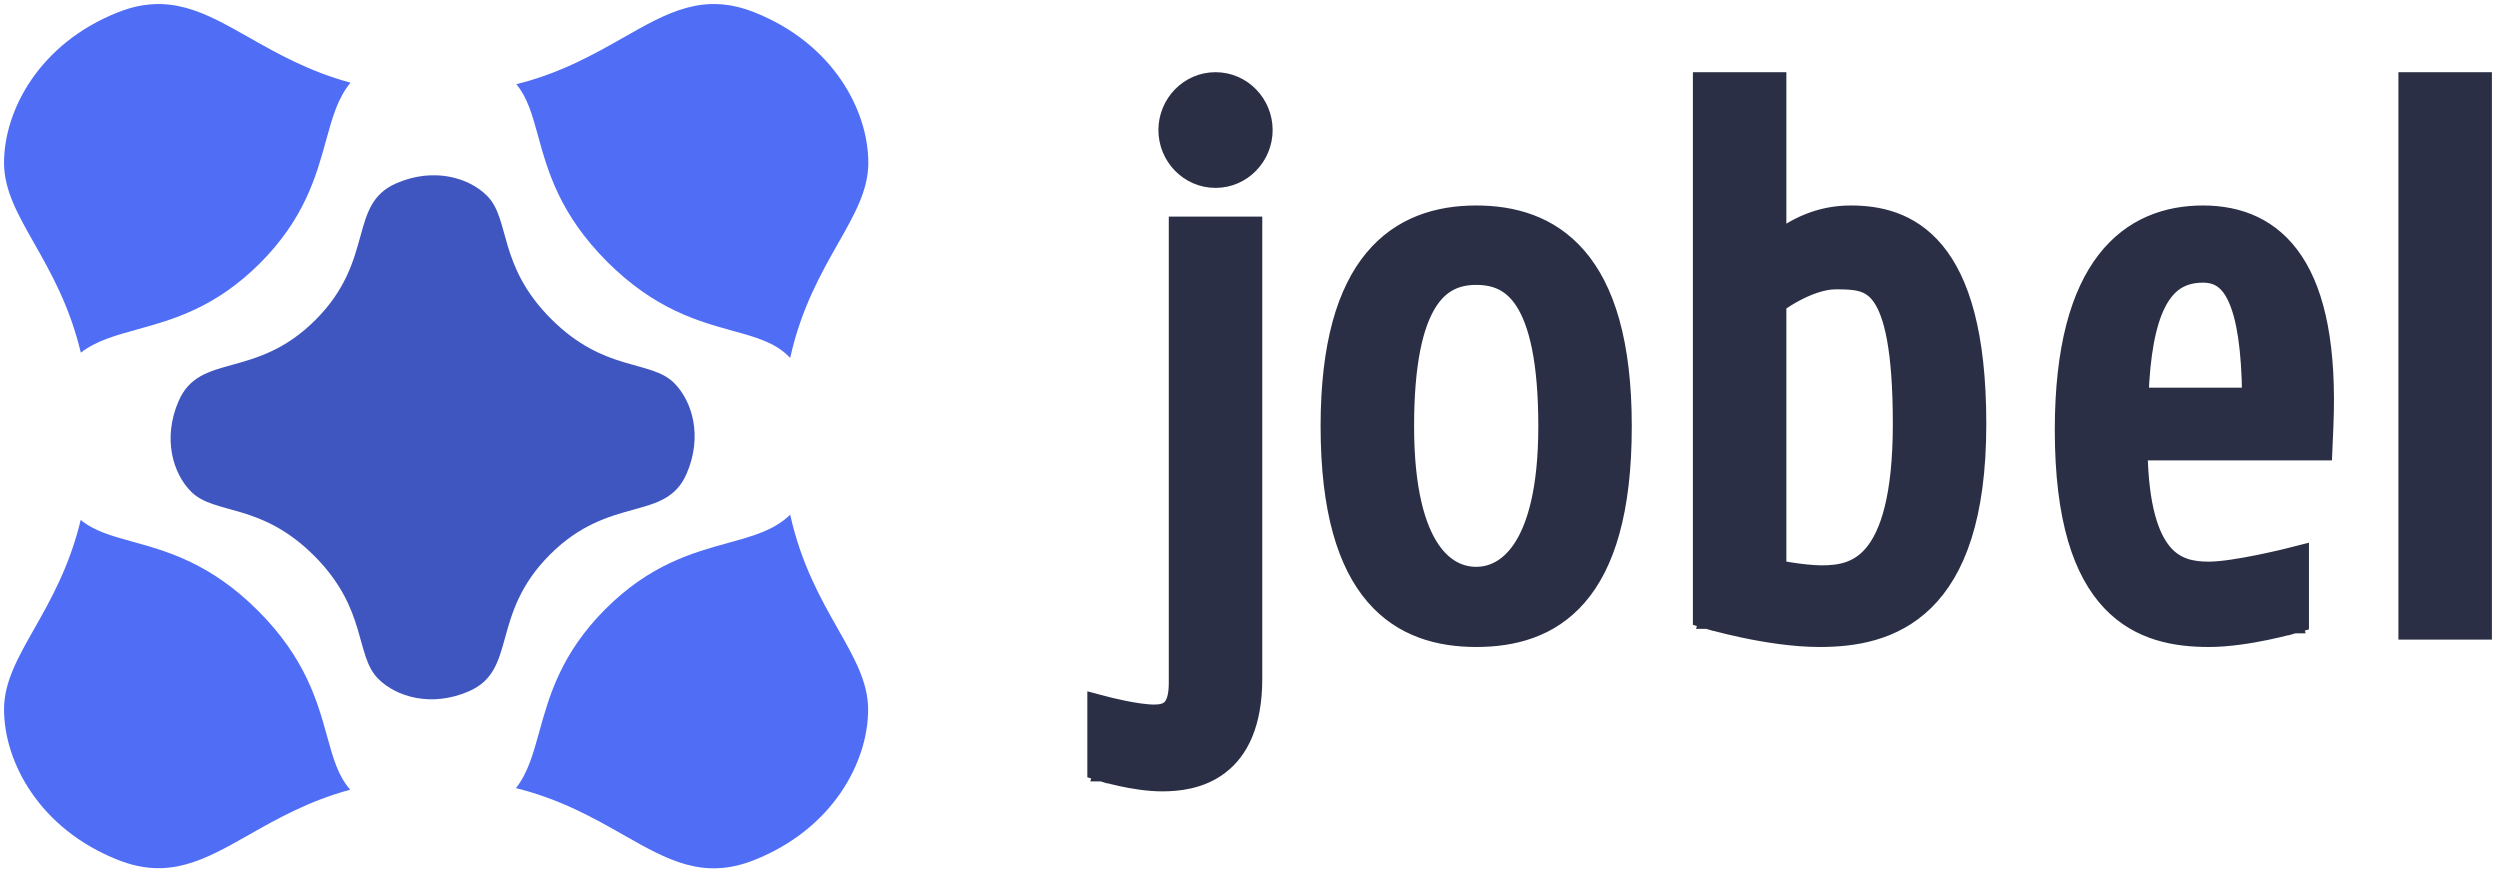 <?xml version="1.0" encoding="UTF-8"?>
<svg width="146px" height="51px" viewBox="0 0 146 51" version="1.1" xmlns="http://www.w3.org/2000/svg" xmlns:xlink="http://www.w3.org/1999/xlink">
    <!-- Generator: Sketch 51.3 (57544) - http://www.bohemiancoding.com/sketch -->
    <title>logo</title>
    <desc>Created with Sketch.</desc>
    <defs></defs>
    <g id="Page-1" stroke="none" stroke-width="1" fill="none" fill-rule="evenodd">
        <g id="logo" fill-rule="nonzero">
            <path d="M44.039,0.713 C48.642,2.529 50.71,6.439 50.71,9.507 C50.71,11.104 49.91,12.513 48.947,14.208 C47.953,15.96 46.784,18.017 46.146,20.903 C46.114,20.869 46.081,20.835 46.048,20.803 C45.242,19.997 44.129,19.689 42.79,19.319 C40.768,18.76 38.231,18.059 35.458,15.285 C32.684,12.512 31.984,9.972 31.426,7.947 C31.091,6.73 30.807,5.7 30.155,4.918 C32.748,4.272 34.695,3.166 36.412,2.191 C39.005,0.717 41.071,-0.457 44.039,0.713 Z" id="Shape" fill="#4F6DF5"></path>
            <path d="M20.471,4.829 C18.046,4.174 16.192,3.123 14.548,2.192 C11.947,0.718 9.874,-0.457 6.904,0.713 C2.301,2.529 0.236,6.439 0.236,9.507 C0.236,11.104 1.035,12.512 1.995,14.206 C2.953,15.895 4.071,17.869 4.721,20.597 C5.603,19.905 6.725,19.595 8.01,19.239 C10.082,18.666 12.579,17.976 15.18,15.374 C17.782,12.773 18.469,10.278 19.039,8.209 C19.405,6.878 19.724,5.724 20.471,4.829 Z" id="Shape" fill="#4F6DF5"></path>
            <path d="M4.714,30.364 C5.496,31.014 6.524,31.298 7.738,31.634 C9.759,32.193 12.296,32.894 15.068,35.666 C17.84,38.438 18.542,40.975 19.101,42.997 C19.451,44.262 19.745,45.325 20.455,46.118 C18.033,46.772 16.182,47.821 14.541,48.75 C11.943,50.222 9.874,51.395 6.904,50.225 C2.301,48.409 0.236,44.496 0.236,41.431 C0.236,39.833 1.035,38.425 1.995,36.73 C2.95,35.046 4.064,33.079 4.714,30.364 Z" id="Shape" fill="#4F6DF5"></path>
            <path d="M30.13,46.026 C32.733,46.671 34.687,47.78 36.408,48.758 C39.002,50.23 41.066,51.403 44.027,50.234 C48.63,48.418 50.698,44.505 50.698,41.44 C50.698,39.843 49.9,38.435 48.939,36.741 C47.948,34.992 46.784,32.938 46.147,30.057 C45.224,30.961 43.982,31.304 42.53,31.704 C40.46,32.275 37.963,32.963 35.36,35.566 C32.758,38.168 32.068,40.662 31.495,42.732 C31.139,44.02 30.828,45.143 30.13,46.026 Z" id="Shape" fill="#4F6DF5"></path>
            <path d="M28.441,11.431 C27.391,10.381 25.344,9.75 23.146,10.704 C20.301,11.941 21.938,15.169 18.422,18.685 C14.905,22.202 11.67,20.573 10.432,23.419 C9.478,25.617 10.109,27.662 11.16,28.713 C12.533,30.085 15.218,29.328 18.346,32.456 C21.474,35.584 20.718,38.271 22.09,39.643 C23.14,40.693 25.186,41.325 27.384,40.371 C30.23,39.133 28.599,35.906 32.117,32.389 C35.635,28.871 38.865,30.505 40.098,27.664 C41.052,25.466 40.42,23.419 39.371,22.369 C37.998,20.996 35.312,21.754 32.184,18.625 C29.055,15.496 29.814,12.804 28.441,11.431 Z" id="Shape" fill="#3F56C0"></path>
            <path d="M73.216,13.649 L73.216,13.149 L72.716,13.149 L69.257,13.149 L68.757,13.149 L68.757,13.649 L68.757,39.897 C68.757,40.78 68.546,41.179 68.342,41.37 C68.134,41.565 67.826,41.646 67.397,41.646 C66.911,41.646 66.228,41.536 65.642,41.418 C65.355,41.36 65.1,41.302 64.917,41.258 C64.825,41.236 64.752,41.218 64.702,41.206 L64.645,41.191 L64.631,41.188 L64.627,41.187 L64.627,41.187 L64.627,41.187 L64,41.022 L64,41.67 L64,44.654 L64,45.023 L64.352,45.132 L64.5,44.654 C64.352,45.132 64.352,45.132 64.352,45.132 L64.353,45.132 L64.353,45.132 L64.354,45.132 L64.359,45.134 L64.377,45.139 C64.392,45.144 64.413,45.15 64.441,45.158 C64.497,45.174 64.577,45.197 64.677,45.224 C64.879,45.279 65.163,45.351 65.497,45.424 C66.16,45.567 67.043,45.716 67.873,45.716 C68.769,45.716 70.118,45.597 71.246,44.738 C72.4,43.86 73.216,42.295 73.216,39.638 L73.216,13.649 Z M103.824,13.998 L103.824,5.216 L103.824,4.716 L103.324,4.716 L99.865,4.716 L99.365,4.716 L99.365,5.216 L99.365,35.746 L99.365,36.118 L99.721,36.225 L99.865,35.746 C99.721,36.225 99.721,36.225 99.721,36.225 L99.722,36.225 L99.722,36.225 L99.725,36.226 L99.733,36.228 L99.764,36.238 C99.792,36.246 99.832,36.257 99.883,36.272 C99.986,36.301 100.136,36.342 100.324,36.392 C100.701,36.491 101.233,36.622 101.859,36.754 C103.105,37.016 104.744,37.284 106.265,37.284 C108.234,37.284 110.582,36.954 112.425,35.152 C114.266,33.352 115.5,30.186 115.5,24.762 C115.5,19.486 114.512,16.403 113.044,14.637 C111.553,12.844 109.648,12.5 108.081,12.5 C106.17,12.5 104.792,13.281 103.824,13.998 Z M135.77,24.914 L135.77,24.913 C135.966,20.312 135.309,17.212 134.018,15.249 C132.701,13.248 130.775,12.5 128.654,12.5 C126.568,12.5 124.492,13.194 122.956,15.181 C121.438,17.143 120.5,20.299 120.5,25.108 C120.5,30.349 121.589,33.424 123.259,35.182 C124.941,36.952 127.112,37.284 129,37.284 C130.132,37.284 131.381,37.081 132.334,36.884 C132.813,36.785 133.223,36.686 133.515,36.611 C133.66,36.574 133.776,36.543 133.856,36.521 C133.896,36.51 133.927,36.501 133.949,36.495 L133.973,36.488 L133.98,36.486 L133.982,36.486 L133.982,36.486 L133.983,36.486 C133.983,36.486 133.983,36.486 133.843,36.005 L133.983,36.486 L134.343,36.381 L134.343,36.005 L134.343,32.978 L134.343,32.336 L133.72,32.494 L133.72,32.494 L133.719,32.494 L133.712,32.496 L133.686,32.502 L133.582,32.528 C133.492,32.55 133.36,32.582 133.198,32.62 C132.872,32.696 132.421,32.798 131.922,32.899 C130.909,33.105 129.743,33.3 129,33.3 C128.04,33.3 127.081,33.137 126.331,32.232 C125.59,31.338 124.977,29.634 124.921,26.387 L135.227,26.387 L135.706,26.387 L135.727,25.908 L135.77,24.914 Z M144.527,36.851 L145.027,36.851 L145.027,36.351 L145.027,5.216 L145.027,4.716 L144.527,4.716 L141.067,4.716 L140.567,4.716 L140.567,5.216 L140.567,36.351 L140.567,36.851 L141.067,36.851 L144.527,36.851 Z M73.822,7.595 C73.822,6.033 72.572,4.716 70.987,4.716 C69.401,4.716 68.151,6.033 68.151,7.595 C68.151,9.156 69.401,10.473 70.987,10.473 C72.572,10.473 73.822,9.156 73.822,7.595 Z M94.796,24.892 C94.796,19.972 93.782,16.858 92.156,14.971 C90.516,13.067 88.331,12.5 86.21,12.5 C83.97,12.5 81.785,13.149 80.176,15.092 C78.583,17.015 77.623,20.125 77.623,24.892 C77.623,29.831 78.626,32.947 80.247,34.829 C81.883,36.729 84.07,37.284 86.21,37.284 C88.344,37.284 90.533,36.753 92.171,34.862 C93.794,32.99 94.796,29.873 94.796,24.892 Z M90.337,24.892 C90.337,28.607 89.673,30.795 88.838,32.04 C88.02,33.26 87.021,33.603 86.21,33.603 C85.395,33.603 84.397,33.268 83.581,32.056 C82.747,30.817 82.083,28.63 82.083,24.892 C82.083,21.201 82.612,19 83.383,17.736 C83.762,17.113 84.197,16.721 84.659,16.482 C85.123,16.24 85.643,16.138 86.21,16.138 C86.752,16.138 87.259,16.224 87.719,16.446 C88.174,16.665 88.61,17.03 88.994,17.631 C89.775,18.854 90.337,21.049 90.337,24.892 Z M111.041,24.762 C111.041,29.009 110.296,31.177 109.391,32.284 C108.517,33.353 107.42,33.516 106.395,33.516 C105.808,33.516 105.073,33.424 104.468,33.328 C104.22,33.288 103.999,33.249 103.824,33.216 L103.824,17.75 C103.862,17.723 103.905,17.693 103.953,17.66 C104.162,17.517 104.459,17.327 104.811,17.137 C105.528,16.75 106.412,16.397 107.216,16.397 C108.373,16.397 109.197,16.448 109.83,17.343 C110.169,17.822 110.476,18.578 110.695,19.782 C110.914,20.981 111.041,22.595 111.041,24.762 Z M130.619,17.442 C131.108,18.531 131.406,20.326 131.438,23.138 L124.975,23.138 C125.068,20.675 125.398,18.901 125.982,17.738 C126.289,17.126 126.658,16.701 127.084,16.426 C127.507,16.153 128.021,16.008 128.654,16.008 C129.093,16.008 129.455,16.108 129.762,16.316 C130.072,16.527 130.366,16.876 130.619,17.442 Z" id="Shape" stroke="#2A2F45" fill="#2A2F45"></path>
        </g>
    </g>
</svg>